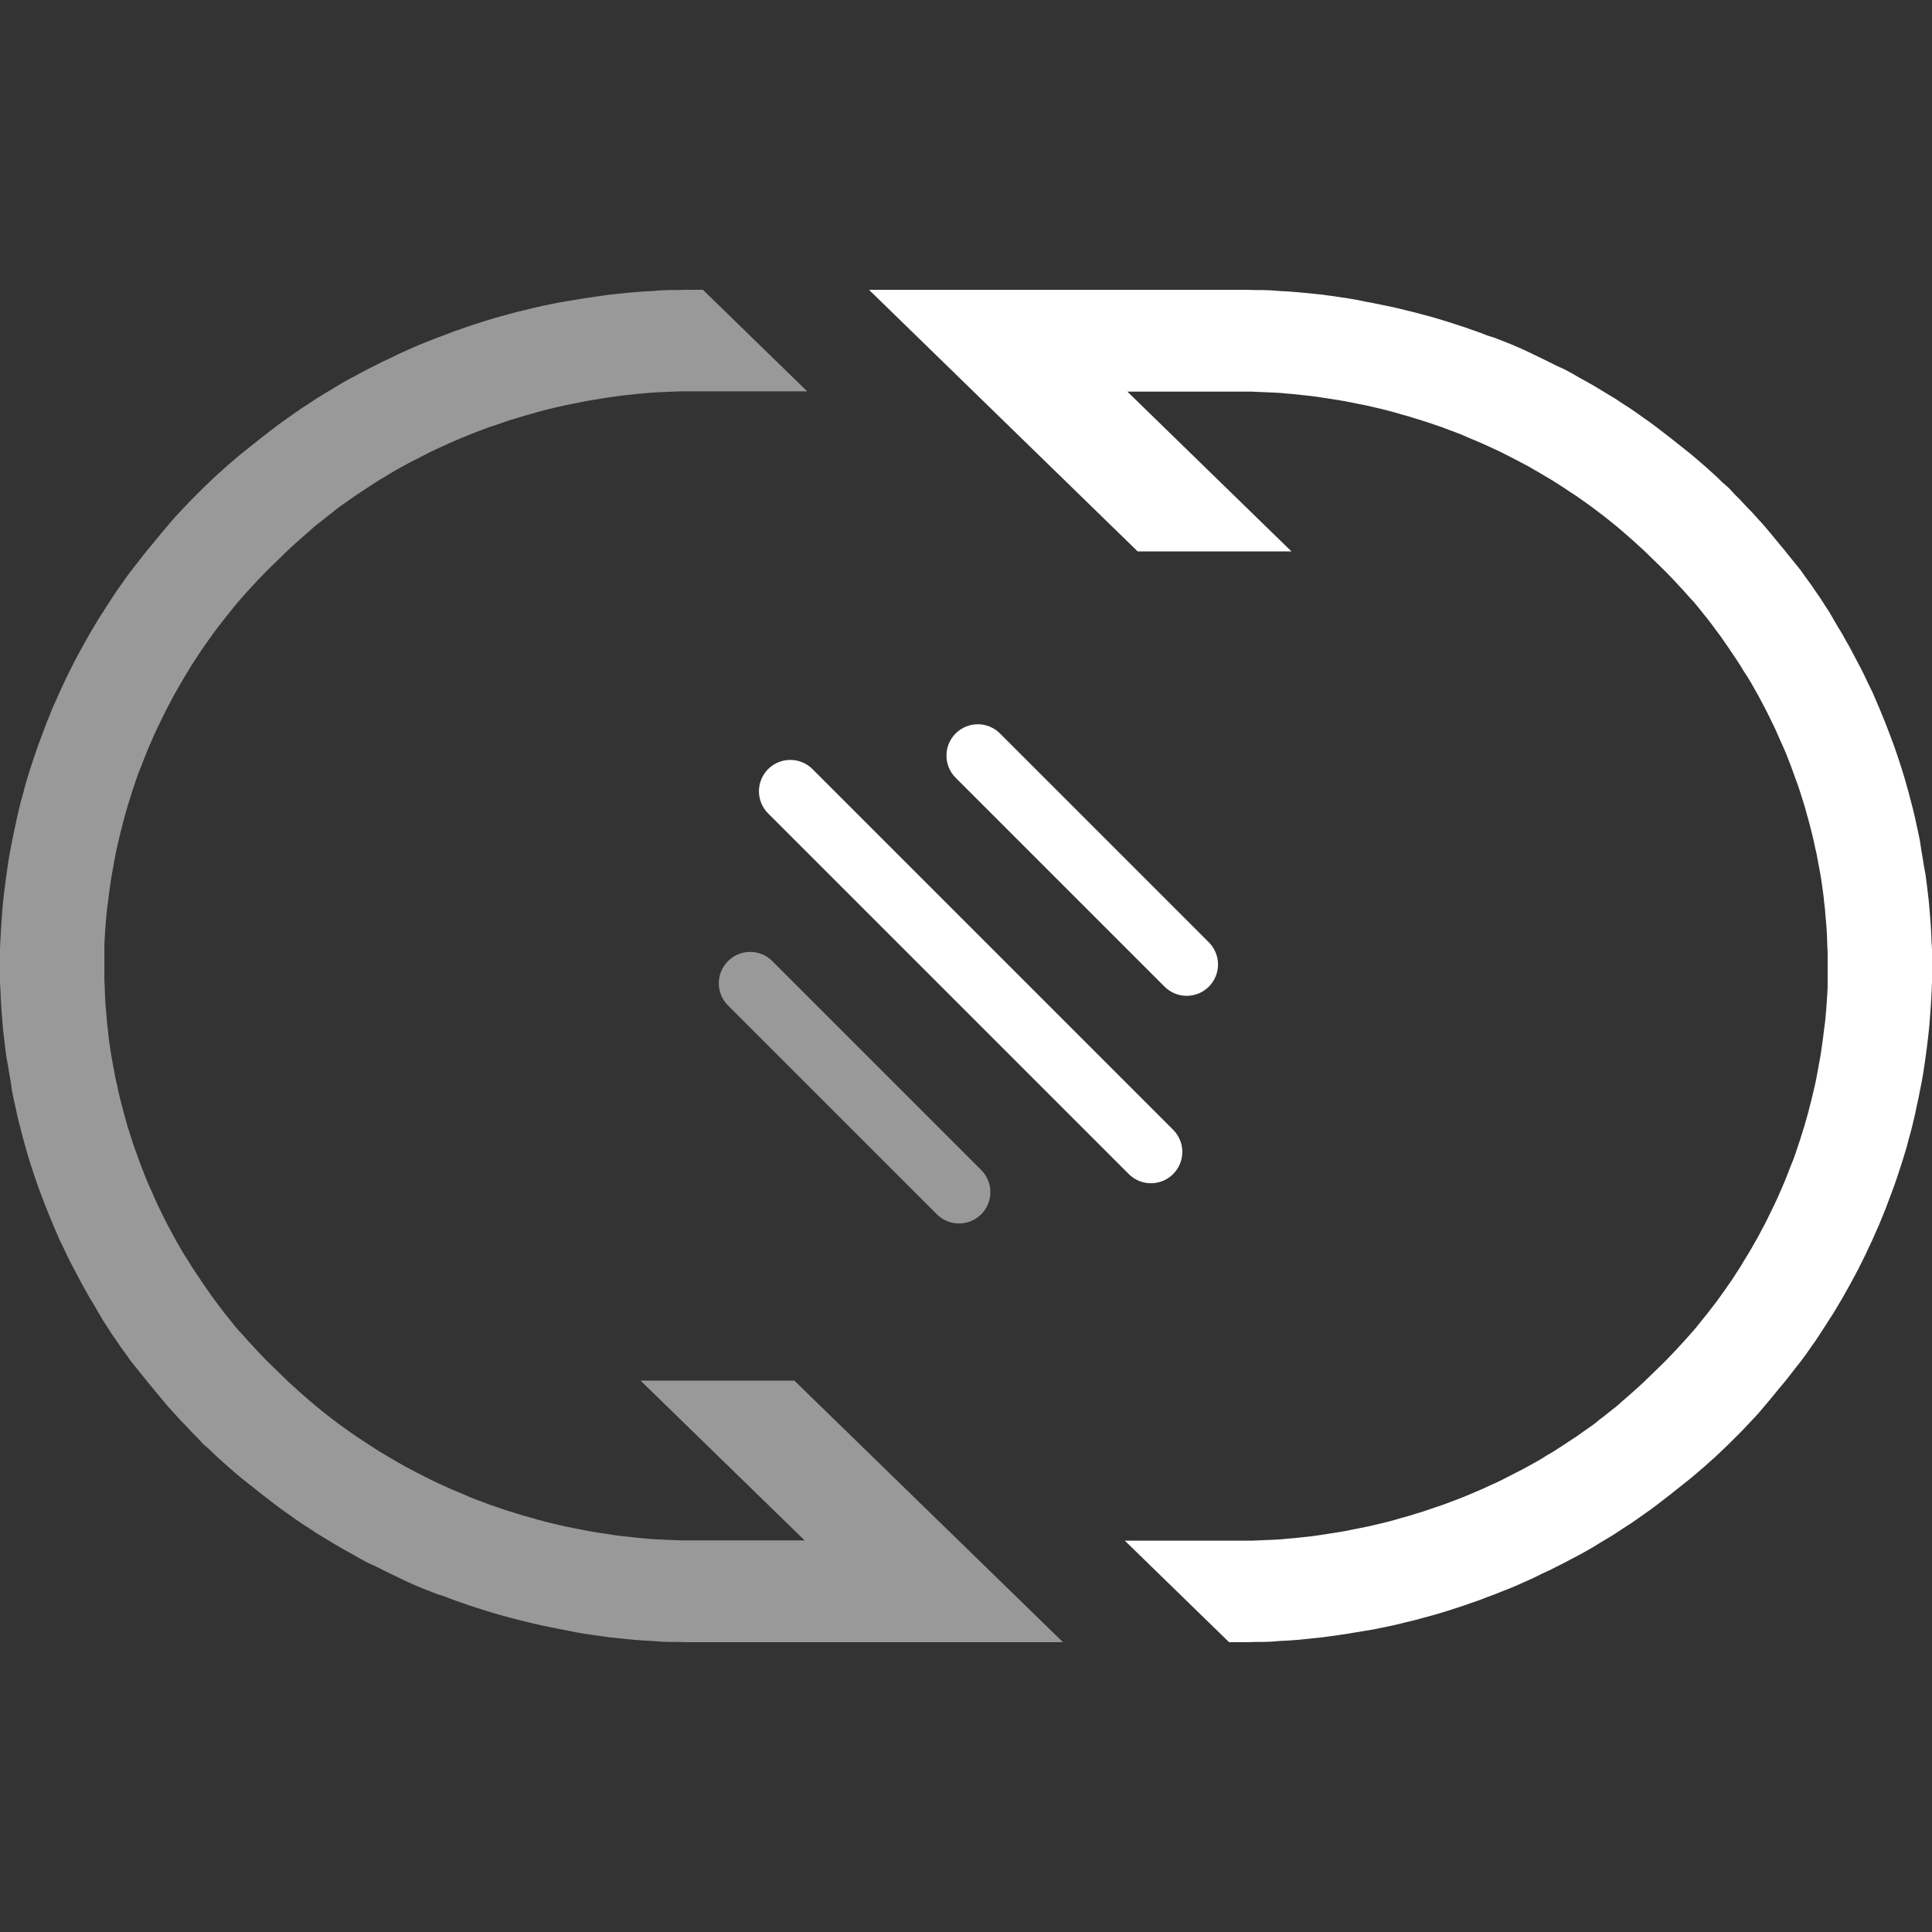 <svg width="40" height="40" viewBox="0 0 40 40" fill="none" xmlns="http://www.w3.org/2000/svg">
<rect x="0" y="0" width="40" height="40" fill="#333333" stroke="none"/>
<path d="M18.003 6L25.791 6L25.966 6.005L26.146 6.005L26.325 6.012L26.501 6.026L26.677 6.035L26.857 6.049L27.032 6.065L27.208 6.083L27.384 6.102L27.559 6.126L27.733 6.151L27.908 6.177L28.082 6.206L28.259 6.243L28.435 6.276L28.605 6.311L28.777 6.346L28.95 6.385L29.12 6.427L29.294 6.469L29.463 6.514L29.633 6.56L29.797 6.608L29.967 6.66L30.133 6.713L30.299 6.767L30.464 6.825L30.631 6.883L30.793 6.946L30.955 6.998L31.118 7.062L31.281 7.126L31.44 7.194L31.6 7.266L31.759 7.343L31.914 7.417L32.07 7.494L32.225 7.572L32.387 7.645L32.541 7.728L32.69 7.814L32.842 7.898L32.996 7.985L33.147 8.076L33.298 8.167L33.447 8.257L33.592 8.354L33.739 8.448L33.885 8.548L34.028 8.65L34.17 8.75L34.315 8.858L34.454 8.966L34.594 9.074L34.729 9.181L34.865 9.289L35.001 9.397L35.134 9.51L35.267 9.624L35.4 9.743L35.53 9.86L35.656 9.983L35.791 10.101L35.913 10.233L36.036 10.356L36.155 10.485L36.278 10.611L36.395 10.741L36.514 10.871L36.625 11.003L36.736 11.136L36.846 11.271L36.957 11.404L37.068 11.543L37.179 11.679L37.29 11.818L37.389 11.959L37.493 12.101L37.589 12.242L37.688 12.384L37.781 12.53L37.876 12.676L37.96 12.821L38.046 12.97L38.136 13.116L38.221 13.268L38.305 13.417L38.385 13.569L38.465 13.721L38.545 13.872L38.62 14.027L38.694 14.182L38.767 14.331L38.837 14.493L38.903 14.647L38.969 14.807L39.033 14.965L39.096 15.127L39.156 15.286L39.216 15.447L39.272 15.609L39.325 15.77L39.379 15.935L39.428 16.096L39.475 16.262L39.522 16.43L39.565 16.596L39.608 16.761L39.648 16.929L39.684 17.098L39.721 17.265L39.754 17.433L39.779 17.602L39.808 17.77L39.835 17.942L39.866 18.106L39.889 18.282L39.909 18.452L39.93 18.623L39.946 18.796L39.96 18.968L39.973 19.141L39.983 19.312L39.99 19.487L40 19.662L40 19.831L40 20.167L40 20.338L39.993 20.513L39.983 20.694L39.973 20.866L39.96 21.036L39.947 21.211L39.93 21.382L39.91 21.557L39.889 21.723L39.866 21.894L39.842 22.063L39.816 22.234L39.786 22.402L39.752 22.572L39.719 22.74L39.682 22.908L39.647 23.077L39.607 23.246L39.567 23.411L39.52 23.576L39.477 23.744L39.427 23.909L39.377 24.071L39.323 24.236L39.27 24.396L39.214 24.558L39.154 24.72L39.094 24.878L39.034 25.04L38.969 25.199L38.904 25.358L38.835 25.512L38.765 25.672L38.692 25.827L38.619 25.983L38.542 26.138L38.466 26.289L38.386 26.441L38.303 26.593L38.22 26.742L38.134 26.894L38.047 27.04L37.958 27.189L37.864 27.334L37.771 27.48L37.677 27.625L37.582 27.768L37.482 27.909L37.383 28.051L37.279 28.191L37.168 28.331L37.064 28.466L36.953 28.606L36.842 28.738L36.731 28.874L36.621 29.007L36.51 29.138L36.399 29.269L36.279 29.398L36.16 29.524L36.036 29.654L35.913 29.777L35.786 29.903L35.661 30.023L35.532 30.146L35.402 30.262L35.268 30.382L35.135 30.495L35.002 30.608L34.866 30.716L34.73 30.824L34.595 30.932L34.455 31.04L34.316 31.148L34.172 31.255L34.029 31.356L33.886 31.457L33.74 31.557L33.593 31.651L33.448 31.748L33.302 31.839L33.149 31.929L33 32.021L32.85 32.108L32.696 32.193L32.543 32.273L32.387 32.356L32.232 32.434L32.076 32.513L31.914 32.587L31.759 32.665L31.6 32.736L31.44 32.808L31.281 32.876L31.118 32.94L30.955 33.005L30.791 33.066L30.628 33.129L30.462 33.187L30.297 33.245L30.131 33.299L29.965 33.352L29.795 33.404L29.63 33.452L29.461 33.497L29.291 33.543L29.117 33.585L28.948 33.627L28.775 33.666L28.606 33.701L28.433 33.736L28.259 33.765L28.084 33.794L27.91 33.823L27.735 33.849L27.561 33.874L27.386 33.898L27.21 33.917L27.034 33.935L26.859 33.952L26.683 33.965L26.503 33.974L26.327 33.988L26.148 33.995L25.973 33.995L25.793 34L25.447 34L23.288 31.898L25.601 31.898L25.76 31.898L25.91 31.898L26.062 31.892L26.216 31.885L26.366 31.879L26.516 31.87L26.668 31.856L26.818 31.843L26.968 31.827L27.117 31.811L27.267 31.791L27.416 31.769L27.562 31.746L27.712 31.722L27.857 31.698L28.003 31.668L28.149 31.639L28.294 31.61L28.441 31.577L28.587 31.542L28.732 31.507L28.876 31.468L29.019 31.426L29.162 31.387L29.306 31.342L29.449 31.299L29.591 31.251L29.731 31.203L29.875 31.155L30.015 31.102L30.154 31.05L30.29 30.997L30.43 30.939L30.566 30.881L30.701 30.823L30.835 30.761L30.971 30.7L31.105 30.635L31.237 30.567L31.37 30.499L31.504 30.431L31.634 30.36L31.764 30.289L31.893 30.215L32.018 30.137L32.145 30.063L32.271 29.982L32.396 29.901L32.52 29.819L32.643 29.738L32.766 29.651L32.886 29.567L33.01 29.479L33.12 29.389L33.24 29.297L33.356 29.204L33.473 29.113L33.583 29.015L33.694 28.918L33.805 28.821L33.916 28.721L34.026 28.621L34.137 28.513L34.248 28.405L34.359 28.297L34.469 28.189L34.574 28.081L34.677 27.974L34.776 27.866L34.876 27.758L34.976 27.645L35.072 27.537L35.165 27.424L35.258 27.307L35.352 27.191L35.442 27.074L35.532 26.958L35.617 26.841L35.703 26.72L35.786 26.601L35.871 26.478L35.95 26.355L36.03 26.233L36.105 26.107L36.182 25.981L36.255 25.858L36.329 25.728L36.402 25.602L36.469 25.473L36.539 25.342L36.604 25.213L36.668 25.08L36.731 24.951L36.794 24.818L36.853 24.684L36.91 24.553L36.966 24.42L37.019 24.284L37.072 24.148L37.127 24.012L37.177 23.872L37.222 23.736L37.269 23.597L37.312 23.458L37.356 23.319L37.396 23.179L37.436 23.036L37.471 22.897L37.508 22.755L37.541 22.614L37.575 22.471L37.605 22.329L37.631 22.188L37.657 22.042L37.684 21.9L37.707 21.754L37.727 21.612L37.747 21.467L37.764 21.321L37.785 21.17L37.799 21.024L37.812 20.878L37.822 20.733L37.832 20.584L37.839 20.438L37.839 20.29L37.839 20.144L37.839 19.863L37.839 19.713L37.832 19.564L37.827 19.418L37.82 19.269L37.81 19.124L37.796 18.978L37.785 18.831L37.768 18.686L37.753 18.539L37.733 18.395L37.713 18.252L37.69 18.107L37.663 17.964L37.636 17.819L37.61 17.677L37.577 17.535L37.547 17.393L37.513 17.252L37.477 17.109L37.44 16.97L37.4 16.828L37.362 16.688L37.317 16.548L37.274 16.409L37.228 16.27L37.178 16.134L37.128 15.994L37.078 15.858L37.025 15.722L36.972 15.586L36.915 15.454L36.855 15.322L36.796 15.186L36.736 15.054L36.672 14.924L36.608 14.792L36.542 14.662L36.473 14.532L36.404 14.402L36.333 14.276L36.26 14.147L36.186 14.024L36.105 13.9L36.029 13.774L35.949 13.652L35.866 13.529L35.786 13.409L35.7 13.286L35.617 13.165L35.527 13.046L35.441 12.929L35.352 12.813L35.258 12.696L35.165 12.58L35.071 12.466L34.971 12.359L34.876 12.251L34.776 12.143L34.677 12.035L34.574 11.927L34.469 11.819L34.359 11.711L34.248 11.604L34.137 11.496L34.026 11.388L33.916 11.288L33.805 11.187L33.694 11.09L33.583 10.993L33.467 10.895L33.356 10.805L33.24 10.712L33.12 10.62L33.001 10.53L32.881 10.442L32.762 10.358L32.639 10.271L32.515 10.19L32.392 10.108L32.266 10.027L32.14 9.946L32.014 9.872L31.884 9.794L31.755 9.72L31.63 9.648L31.495 9.577L31.366 9.509L31.233 9.441L31.1 9.373L30.966 9.309L30.831 9.247L30.697 9.186L30.562 9.128L30.421 9.069L30.286 9.01L30.15 8.956L30.01 8.904L29.871 8.851L29.731 8.803L29.588 8.754L29.449 8.709L29.306 8.665L29.162 8.62L29.019 8.581L28.876 8.539L28.73 8.5L28.587 8.464L28.441 8.43L28.294 8.396L28.149 8.367L28.003 8.338L27.857 8.309L27.712 8.284L27.562 8.26L27.413 8.238L27.267 8.215L27.117 8.196L26.968 8.18L26.818 8.163L26.668 8.15L26.516 8.136L26.366 8.128L26.212 8.121L26.062 8.115L25.91 8.108L25.76 8.108L25.601 8.108L23.341 8.108L26.738 11.416L23.554 11.416L18 6.008L18.003 6Z" fill="white"/>
<path opacity="0.5" d="M21.997 34L14.209 34L14.034 33.995L13.854 33.995L13.675 33.988L13.499 33.974L13.323 33.965L13.143 33.952L12.968 33.935L12.792 33.917L12.616 33.898L12.441 33.874L12.267 33.849L12.092 33.823L11.918 33.794L11.741 33.757L11.565 33.724L11.395 33.689L11.223 33.654L11.05 33.615L10.88 33.573L10.707 33.531L10.537 33.486L10.367 33.44L10.203 33.392L10.033 33.34L9.867 33.287L9.701 33.233L9.536 33.175L9.37 33.117L9.207 33.054L9.045 33.002L8.882 32.938L8.719 32.874L8.56 32.806L8.4 32.734L8.241 32.657L8.086 32.583L7.93 32.506L7.775 32.428L7.613 32.355L7.459 32.272L7.31 32.186L7.158 32.102L7.004 32.015L6.853 31.924L6.702 31.833L6.553 31.743L6.408 31.646L6.261 31.552L6.115 31.452L5.972 31.35L5.83 31.25L5.686 31.142L5.546 31.034L5.406 30.926L5.271 30.819L5.135 30.711L4.999 30.603L4.866 30.49L4.733 30.376L4.6 30.257L4.47 30.14L4.344 30.017L4.209 29.899L4.087 29.767L3.964 29.644L3.845 29.515L3.722 29.389L3.605 29.259L3.486 29.129L3.375 28.997L3.264 28.864L3.153 28.729L3.043 28.596L2.932 28.457L2.821 28.321L2.71 28.182L2.611 28.041L2.507 27.899L2.411 27.758L2.312 27.616L2.219 27.47L2.124 27.324L2.04 27.179L1.954 27.03L1.864 26.884L1.779 26.732L1.695 26.583L1.615 26.431L1.535 26.279L1.455 26.128L1.38 25.973L1.306 25.818L1.233 25.669L1.163 25.507L1.097 25.353L1.031 25.193L0.967 25.035L0.904 24.873L0.844 24.715L0.784 24.553L0.728 24.391L0.675 24.23L0.621 24.065L0.572 23.904L0.525 23.738L0.478 23.57L0.435 23.404L0.392 23.239L0.352 23.071L0.316 22.902L0.279 22.735L0.246 22.567L0.222 22.398L0.192 22.23L0.165 22.058L0.134 21.894L0.111 21.718L0.091 21.548L0.07 21.377L0.054 21.204L0.04 21.032L0.027 20.859L0.017 20.688L0.01 20.513L-1.25348e-06 20.338L-1.23867e-06 20.169L-1.20935e-06 19.833L-1.19436e-06 19.662L0.007 19.487L0.017 19.306L0.027 19.134L0.04 18.964L0.053 18.789L0.07 18.618L0.09 18.443L0.111 18.277L0.134 18.106L0.158 17.937L0.184 17.766L0.214 17.598L0.248 17.428L0.281 17.26L0.318 17.092L0.353 16.923L0.393 16.754L0.433 16.589L0.48 16.424L0.523 16.256L0.573 16.091L0.622 15.929L0.677 15.764L0.73 15.604L0.786 15.442L0.846 15.28L0.906 15.122L0.966 14.96L1.031 14.801L1.095 14.642L1.165 14.488L1.235 14.328L1.308 14.173L1.381 14.017L1.458 13.862L1.534 13.711L1.614 13.559L1.697 13.407L1.78 13.258L1.866 13.106L1.953 12.96L2.042 12.812L2.136 12.666L2.229 12.52L2.323 12.375L2.418 12.232L2.518 12.091L2.617 11.949L2.721 11.809L2.832 11.669L2.936 11.534L3.047 11.394L3.158 11.262L3.269 11.126L3.379 10.993L3.49 10.862L3.601 10.731L3.721 10.602L3.84 10.476L3.964 10.346L4.087 10.223L4.213 10.097L4.339 9.977L4.468 9.854L4.598 9.738L4.732 9.618L4.865 9.505L4.998 9.392L5.134 9.284L5.27 9.176L5.405 9.068L5.545 8.96L5.684 8.853L5.828 8.745L5.971 8.644L6.114 8.543L6.26 8.443L6.407 8.349L6.552 8.252L6.698 8.161L6.851 8.071L7 7.979L7.15 7.892L7.304 7.808L7.457 7.727L7.613 7.644L7.768 7.566L7.924 7.487L8.086 7.413L8.241 7.335L8.4 7.264L8.56 7.192L8.719 7.124L8.882 7.06L9.045 6.995L9.209 6.934L9.372 6.871L9.538 6.813L9.703 6.755L9.869 6.701L10.035 6.648L10.205 6.596L10.37 6.548L10.539 6.503L10.709 6.457L10.883 6.415L11.052 6.373L11.225 6.334L11.394 6.299L11.567 6.264L11.741 6.235L11.916 6.206L12.09 6.177L12.265 6.151L12.439 6.126L12.614 6.102L12.79 6.083L12.966 6.065L13.141 6.049L13.317 6.035L13.497 6.026L13.673 6.012L13.852 6.005L14.027 6.005L14.207 6L14.553 6L16.712 8.102L14.399 8.102L14.24 8.102L14.09 8.102L13.938 8.108L13.784 8.115L13.634 8.121L13.484 8.13L13.332 8.144L13.182 8.157L13.033 8.173L12.883 8.189L12.733 8.209L12.584 8.231L12.438 8.254L12.288 8.278L12.143 8.303L11.997 8.332L11.851 8.361L11.706 8.39L11.559 8.423L11.413 8.458L11.268 8.493L11.124 8.532L10.981 8.574L10.838 8.613L10.694 8.658L10.551 8.7L10.409 8.749L10.269 8.798L10.125 8.845L9.985 8.898L9.846 8.95L9.71 9.004L9.57 9.061L9.434 9.119L9.299 9.177L9.165 9.239L9.03 9.3L8.895 9.365L8.763 9.433L8.63 9.501L8.496 9.569L8.366 9.64L8.236 9.711L8.107 9.785L7.982 9.863L7.855 9.937L7.729 10.018L7.604 10.099L7.48 10.181L7.357 10.262L7.234 10.349L7.114 10.434L6.99 10.521L6.88 10.611L6.76 10.703L6.644 10.796L6.527 10.886L6.417 10.985L6.306 11.082L6.195 11.179L6.084 11.279L5.974 11.379L5.863 11.487L5.752 11.595L5.641 11.703L5.53 11.811L5.426 11.919L5.323 12.026L5.224 12.134L5.124 12.242L5.024 12.355L4.928 12.463L4.835 12.576L4.742 12.693L4.648 12.809L4.558 12.926L4.468 13.042L4.383 13.159L4.297 13.28L4.213 13.399L4.129 13.522L4.05 13.645L3.97 13.767L3.894 13.893L3.818 14.019L3.745 14.142L3.671 14.272L3.598 14.398L3.531 14.527L3.461 14.658L3.396 14.787L3.332 14.92L3.269 15.049L3.206 15.182L3.147 15.316L3.09 15.447L3.034 15.58L2.981 15.716L2.928 15.852L2.873 15.988L2.823 16.128L2.778 16.264L2.731 16.403L2.688 16.542L2.644 16.681L2.604 16.821L2.564 16.964L2.529 17.103L2.492 17.245L2.459 17.386L2.425 17.529L2.395 17.671L2.369 17.812L2.343 17.958L2.316 18.1L2.293 18.246L2.273 18.388L2.253 18.533L2.236 18.679L2.215 18.83L2.201 18.976L2.188 19.122L2.178 19.267L2.168 19.416L2.161 19.562L2.161 19.71L2.161 19.856L2.161 20.137L2.161 20.287L2.168 20.436L2.173 20.582L2.18 20.731L2.19 20.876L2.204 21.022L2.215 21.169L2.232 21.314L2.247 21.461L2.267 21.605L2.287 21.748L2.311 21.893L2.337 22.036L2.364 22.181L2.39 22.323L2.424 22.465L2.453 22.607L2.487 22.748L2.523 22.891L2.56 23.03L2.6 23.172L2.638 23.312L2.683 23.452L2.726 23.591L2.772 23.73L2.822 23.866L2.872 24.006L2.922 24.142L2.975 24.278L3.028 24.414L3.085 24.546L3.145 24.678L3.204 24.814L3.264 24.946L3.328 25.076L3.392 25.208L3.458 25.338L3.527 25.468L3.597 25.598L3.667 25.724L3.741 25.853L3.814 25.976L3.894 26.1L3.971 26.227L4.051 26.348L4.134 26.471L4.213 26.591L4.3 26.714L4.383 26.835L4.473 26.954L4.559 27.071L4.648 27.187L4.742 27.304L4.835 27.42L4.929 27.534L5.029 27.641L5.124 27.749L5.224 27.857L5.323 27.965L5.426 28.073L5.53 28.181L5.641 28.288L5.752 28.396L5.863 28.504L5.974 28.612L6.084 28.712L6.195 28.813L6.306 28.91L6.417 29.007L6.533 29.105L6.644 29.195L6.76 29.288L6.88 29.38L6.999 29.471L7.119 29.558L7.238 29.642L7.361 29.729L7.485 29.81L7.608 29.892L7.734 29.973L7.86 30.054L7.986 30.128L8.116 30.206L8.245 30.28L8.37 30.352L8.504 30.423L8.634 30.491L8.767 30.559L8.9 30.627L9.034 30.691L9.169 30.753L9.303 30.814L9.438 30.872L9.579 30.931L9.714 30.99L9.85 31.044L9.99 31.096L10.129 31.149L10.269 31.197L10.412 31.246L10.551 31.291L10.694 31.335L10.838 31.38L10.981 31.419L11.124 31.461L11.27 31.5L11.413 31.536L11.559 31.57L11.706 31.604L11.851 31.633L11.997 31.662L12.143 31.691L12.288 31.716L12.438 31.74L12.587 31.762L12.733 31.785L12.883 31.804L13.033 31.82L13.182 31.837L13.332 31.85L13.484 31.864L13.634 31.872L13.788 31.879L13.938 31.885L14.09 31.892L14.24 31.892L14.399 31.892L16.659 31.892L13.262 28.584L16.446 28.584L22 33.992L21.997 34Z" fill="white"/>
<path d="M24.288 23.39L16.821 15.923C16.568 15.67 16.157 15.67 15.903 15.923C15.65 16.177 15.65 16.587 15.903 16.841L23.37 24.308C23.624 24.561 24.035 24.561 24.288 24.308C24.542 24.055 24.542 23.644 24.288 23.39Z" fill="white"/>
<path d="M25.028 19.51L20.703 15.185C20.45 14.932 20.039 14.932 19.786 15.185C19.532 15.439 19.532 15.85 19.786 16.103L24.11 20.427C24.364 20.681 24.774 20.681 25.028 20.427C25.281 20.174 25.281 19.763 25.028 19.51Z" fill="white"/>
<path opacity="0.5" d="M20.314 24.223L15.99 19.899C15.737 19.645 15.326 19.645 15.072 19.899C14.819 20.152 14.819 20.563 15.072 20.817L19.397 25.141C19.65 25.394 20.061 25.394 20.314 25.141C20.568 24.887 20.568 24.477 20.314 24.223Z" fill="white"/>
</svg>
